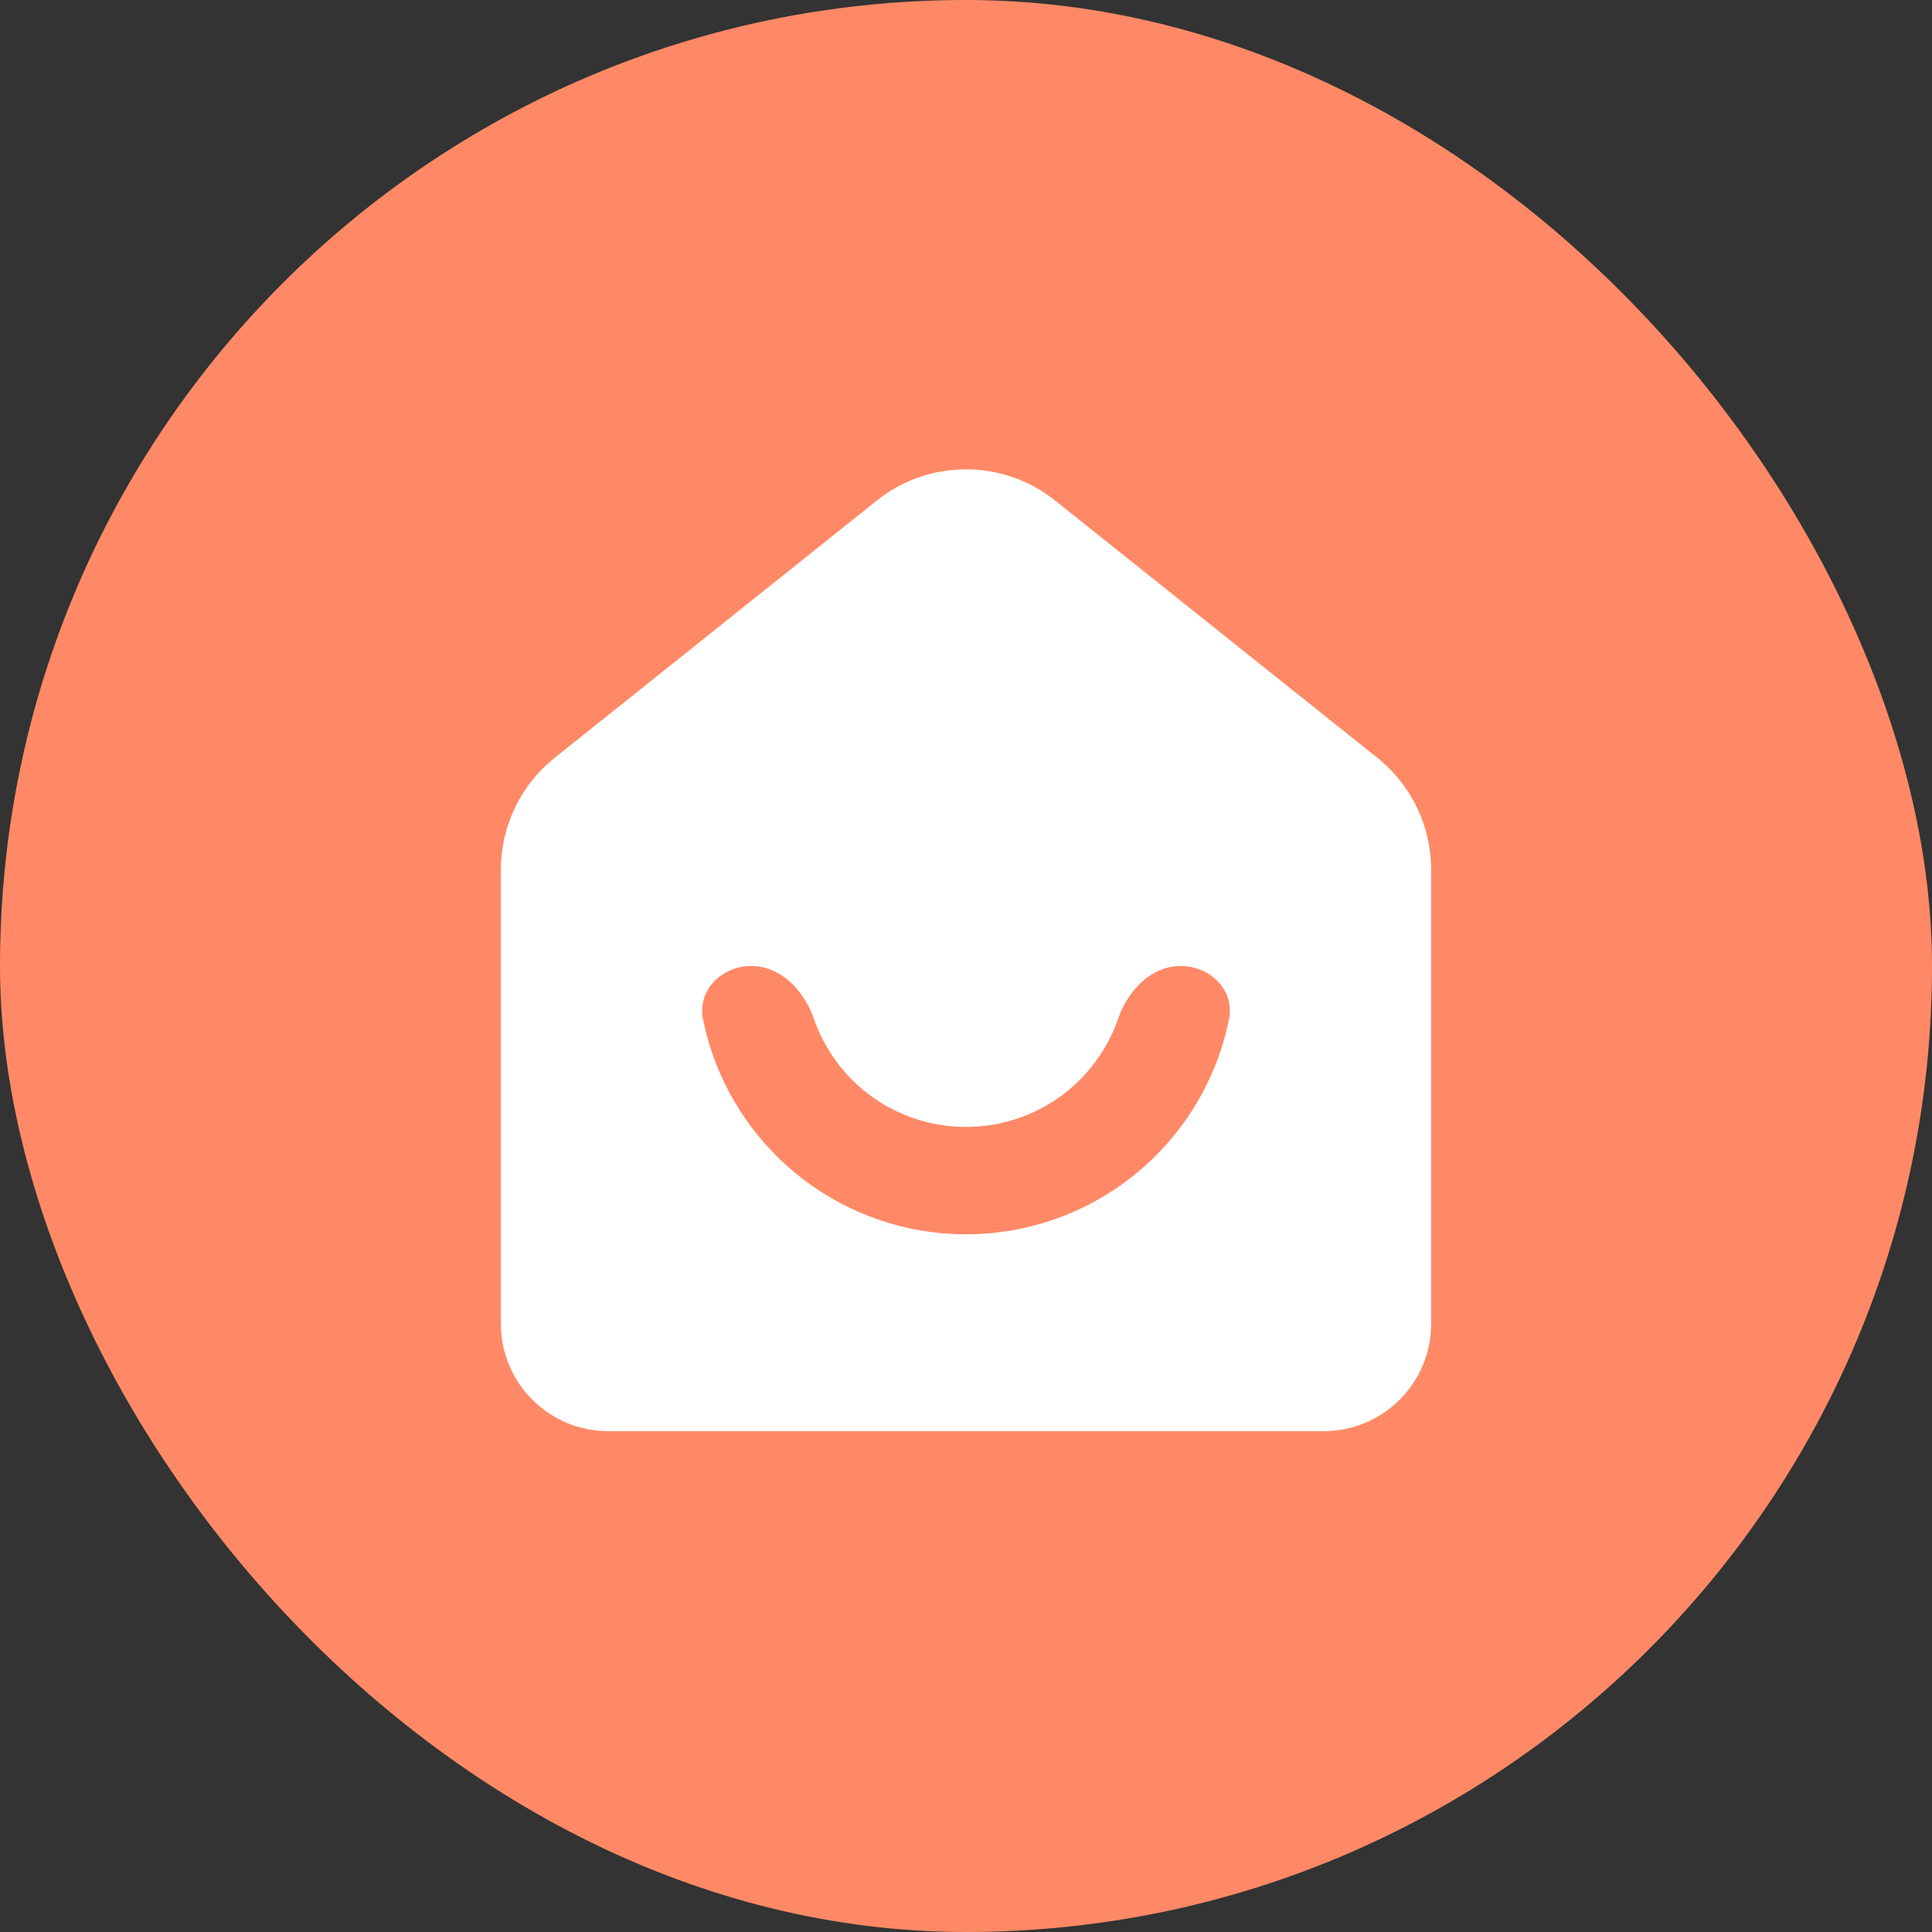 <svg width="32" height="32" viewBox="0 0 32 32" fill="none" xmlns="http://www.w3.org/2000/svg">
    <rect x="0" y="0" width="32" height="32" fill="#333333" stroke="none"/>
    <rect width="32" height="32" rx="16" fill="#FF8966" />
    <path
        d="M23.704 21.926C23.704 22.908 22.908 23.704 21.926 23.704L10.074 23.704C9.092 23.704 8.296 22.908 8.296 21.926V14.404C8.296 13.683 8.624 13.002 9.187 12.552L14.521 8.292C15.386 7.601 16.614 7.601 17.479 8.292L22.812 12.551C23.376 13.001 23.704 13.683 23.704 14.403V21.926ZM12.444 16C11.954 16 11.547 16.402 11.644 16.883C11.816 17.733 12.235 18.52 12.857 19.142C13.691 19.976 14.821 20.444 16 20.444C17.179 20.444 18.309 19.976 19.143 19.142C19.765 18.52 20.184 17.733 20.356 16.883C20.453 16.402 20.047 16 19.556 16C19.065 16 18.68 16.409 18.52 16.872C18.389 17.25 18.174 17.597 17.886 17.886C17.386 18.386 16.707 18.666 16 18.666C15.293 18.666 14.614 18.386 14.114 17.886C13.826 17.597 13.611 17.25 13.48 16.872C13.319 16.409 12.935 16 12.444 16Z"
        fill="white" />
</svg>
